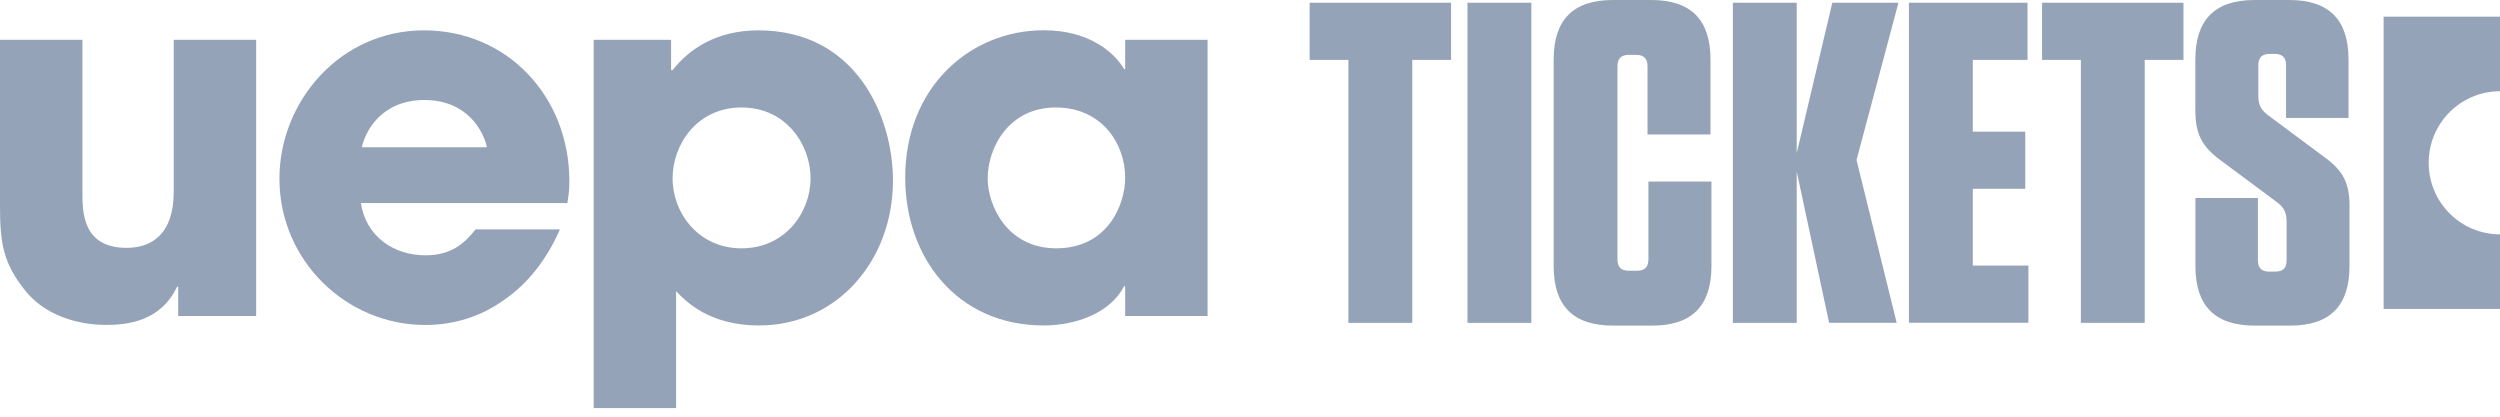 <svg width="120" height="20" viewBox="0 0 120 20" fill="none" xmlns="http://www.w3.org/2000/svg">
<path d="M64.724 15.497V2.874H62.863V0.131H69.65V2.874H67.789V15.497H64.724Z" fill="#94A3B8"/>
<path d="M73.504 15.497H70.439V0.131H73.504V15.497Z" fill="#94A3B8"/>
<path d="M82.149 8.714V12.775C82.149 14.685 81.209 15.629 79.305 15.629H77.421C75.517 15.629 74.576 14.685 74.576 12.775V2.854C74.576 0.944 75.517 0 77.421 0H79.259C81.162 0 82.103 0.944 82.103 2.854V6.455H79.081V3.183C79.081 2.808 78.907 2.634 78.535 2.634H78.183C77.812 2.634 77.638 2.808 77.638 3.183V12.446C77.638 12.821 77.812 12.995 78.183 12.995H78.578C78.95 12.995 79.124 12.821 79.124 12.446V8.714H82.146H82.149Z" fill="#94A3B8"/>
<path d="M87.798 15.497L86.242 8.23V15.497H83.178V0.131H86.242V7.352L87.952 0.131H91.125L89.113 7.681L91.04 15.494H87.801L87.798 15.497Z" fill="#94A3B8"/>
<path d="M97.321 0.131V2.874H94.694V6.32H97.212V9.062H94.694V12.748H97.364V15.491H91.629V0.131H97.321Z" fill="#94A3B8"/>
<path d="M99.882 15.497V2.874H98.02V0.131H104.807V2.874H102.946V15.497H99.882Z" fill="#94A3B8"/>
<path d="M112.775 9.944V12.775C112.775 14.685 111.835 15.629 109.931 15.629H108.225C106.321 15.629 105.38 14.685 105.38 12.775V9.503H108.379V12.489C108.379 12.864 108.553 13.038 108.925 13.038H109.211C109.583 13.038 109.757 12.864 109.757 12.489V10.644C109.757 10.161 109.602 9.921 109.231 9.657L106.603 7.704C105.663 7.024 105.377 6.386 105.377 5.291V2.854C105.377 0.944 106.317 0 108.221 0H109.885C111.789 0 112.729 0.944 112.729 2.854V5.662H109.731V3.137C109.731 2.762 109.556 2.588 109.185 2.588H108.945C108.573 2.588 108.399 2.762 108.399 3.137V4.587C108.399 5.07 108.553 5.31 108.925 5.574L111.552 7.527C112.493 8.207 112.779 8.799 112.779 9.94L112.775 9.944Z" fill="#94A3B8"/>
<path d="M116.577 7.813C116.577 5.915 118.109 4.38 120 4.38V0.799H114.413V14.83H120V11.249C118.109 11.249 116.577 9.713 116.577 7.816V7.813Z" fill="#94A3B8"/>
<path d="M12.295 15.169H8.553V13.758H8.503C7.694 15.455 6.073 15.596 5.074 15.596C4.265 15.596 2.358 15.405 1.19 13.922C0.141 12.607 0 11.654 0 9.839V1.911H3.956V9.247C3.956 10.154 3.956 11.897 6.077 11.897C7.221 11.897 8.339 11.299 8.339 9.197V1.911H12.295V15.169Z" fill="#94A3B8"/>
<path d="M26.875 11.012C26.23 12.492 25.303 13.639 24.182 14.405C23.087 15.195 21.775 15.599 20.417 15.599C16.629 15.599 13.413 12.518 13.413 8.576C13.413 4.873 16.32 1.457 20.348 1.457C24.376 1.457 27.329 4.659 27.329 8.694C27.329 9.22 27.279 9.434 27.233 9.746H17.323C17.559 11.325 18.872 12.255 20.42 12.255C21.637 12.255 22.278 11.706 22.827 11.012H26.878H26.875ZM23.373 7.07C23.205 6.28 22.419 4.801 20.371 4.801C18.322 4.801 17.537 6.28 17.369 7.07H23.373Z" fill="#94A3B8"/>
<path d="M28.496 1.91H32.212V3.367H32.284C33.07 2.364 34.382 1.457 36.404 1.457C41.096 1.457 42.862 5.59 42.862 8.671C42.862 12.492 40.192 15.622 36.431 15.622C34.047 15.622 32.929 14.475 32.452 13.975V19.588H28.496V1.91ZM38.907 8.553C38.907 6.974 37.762 5.159 35.595 5.159C33.428 5.159 32.284 6.974 32.284 8.553C32.284 10.226 33.524 11.92 35.595 11.92C37.667 11.92 38.907 10.223 38.907 8.553Z" fill="#94A3B8"/>
<path d="M57.964 15.168H54.009V13.735H53.959C53.292 15.024 51.648 15.622 50.099 15.622C45.907 15.622 43.45 12.324 43.45 8.526C43.45 4.179 46.571 1.453 50.099 1.453C52.266 1.453 53.483 2.505 53.959 3.318H54.009V1.91H57.964V15.168ZM50.697 11.919C53.177 11.919 54.009 9.818 54.009 8.526C54.009 6.925 52.914 5.159 50.674 5.159C48.435 5.159 47.409 7.069 47.409 8.575C47.409 9.818 48.313 11.919 50.697 11.919Z" fill="#94A3B8"/>
</svg>
